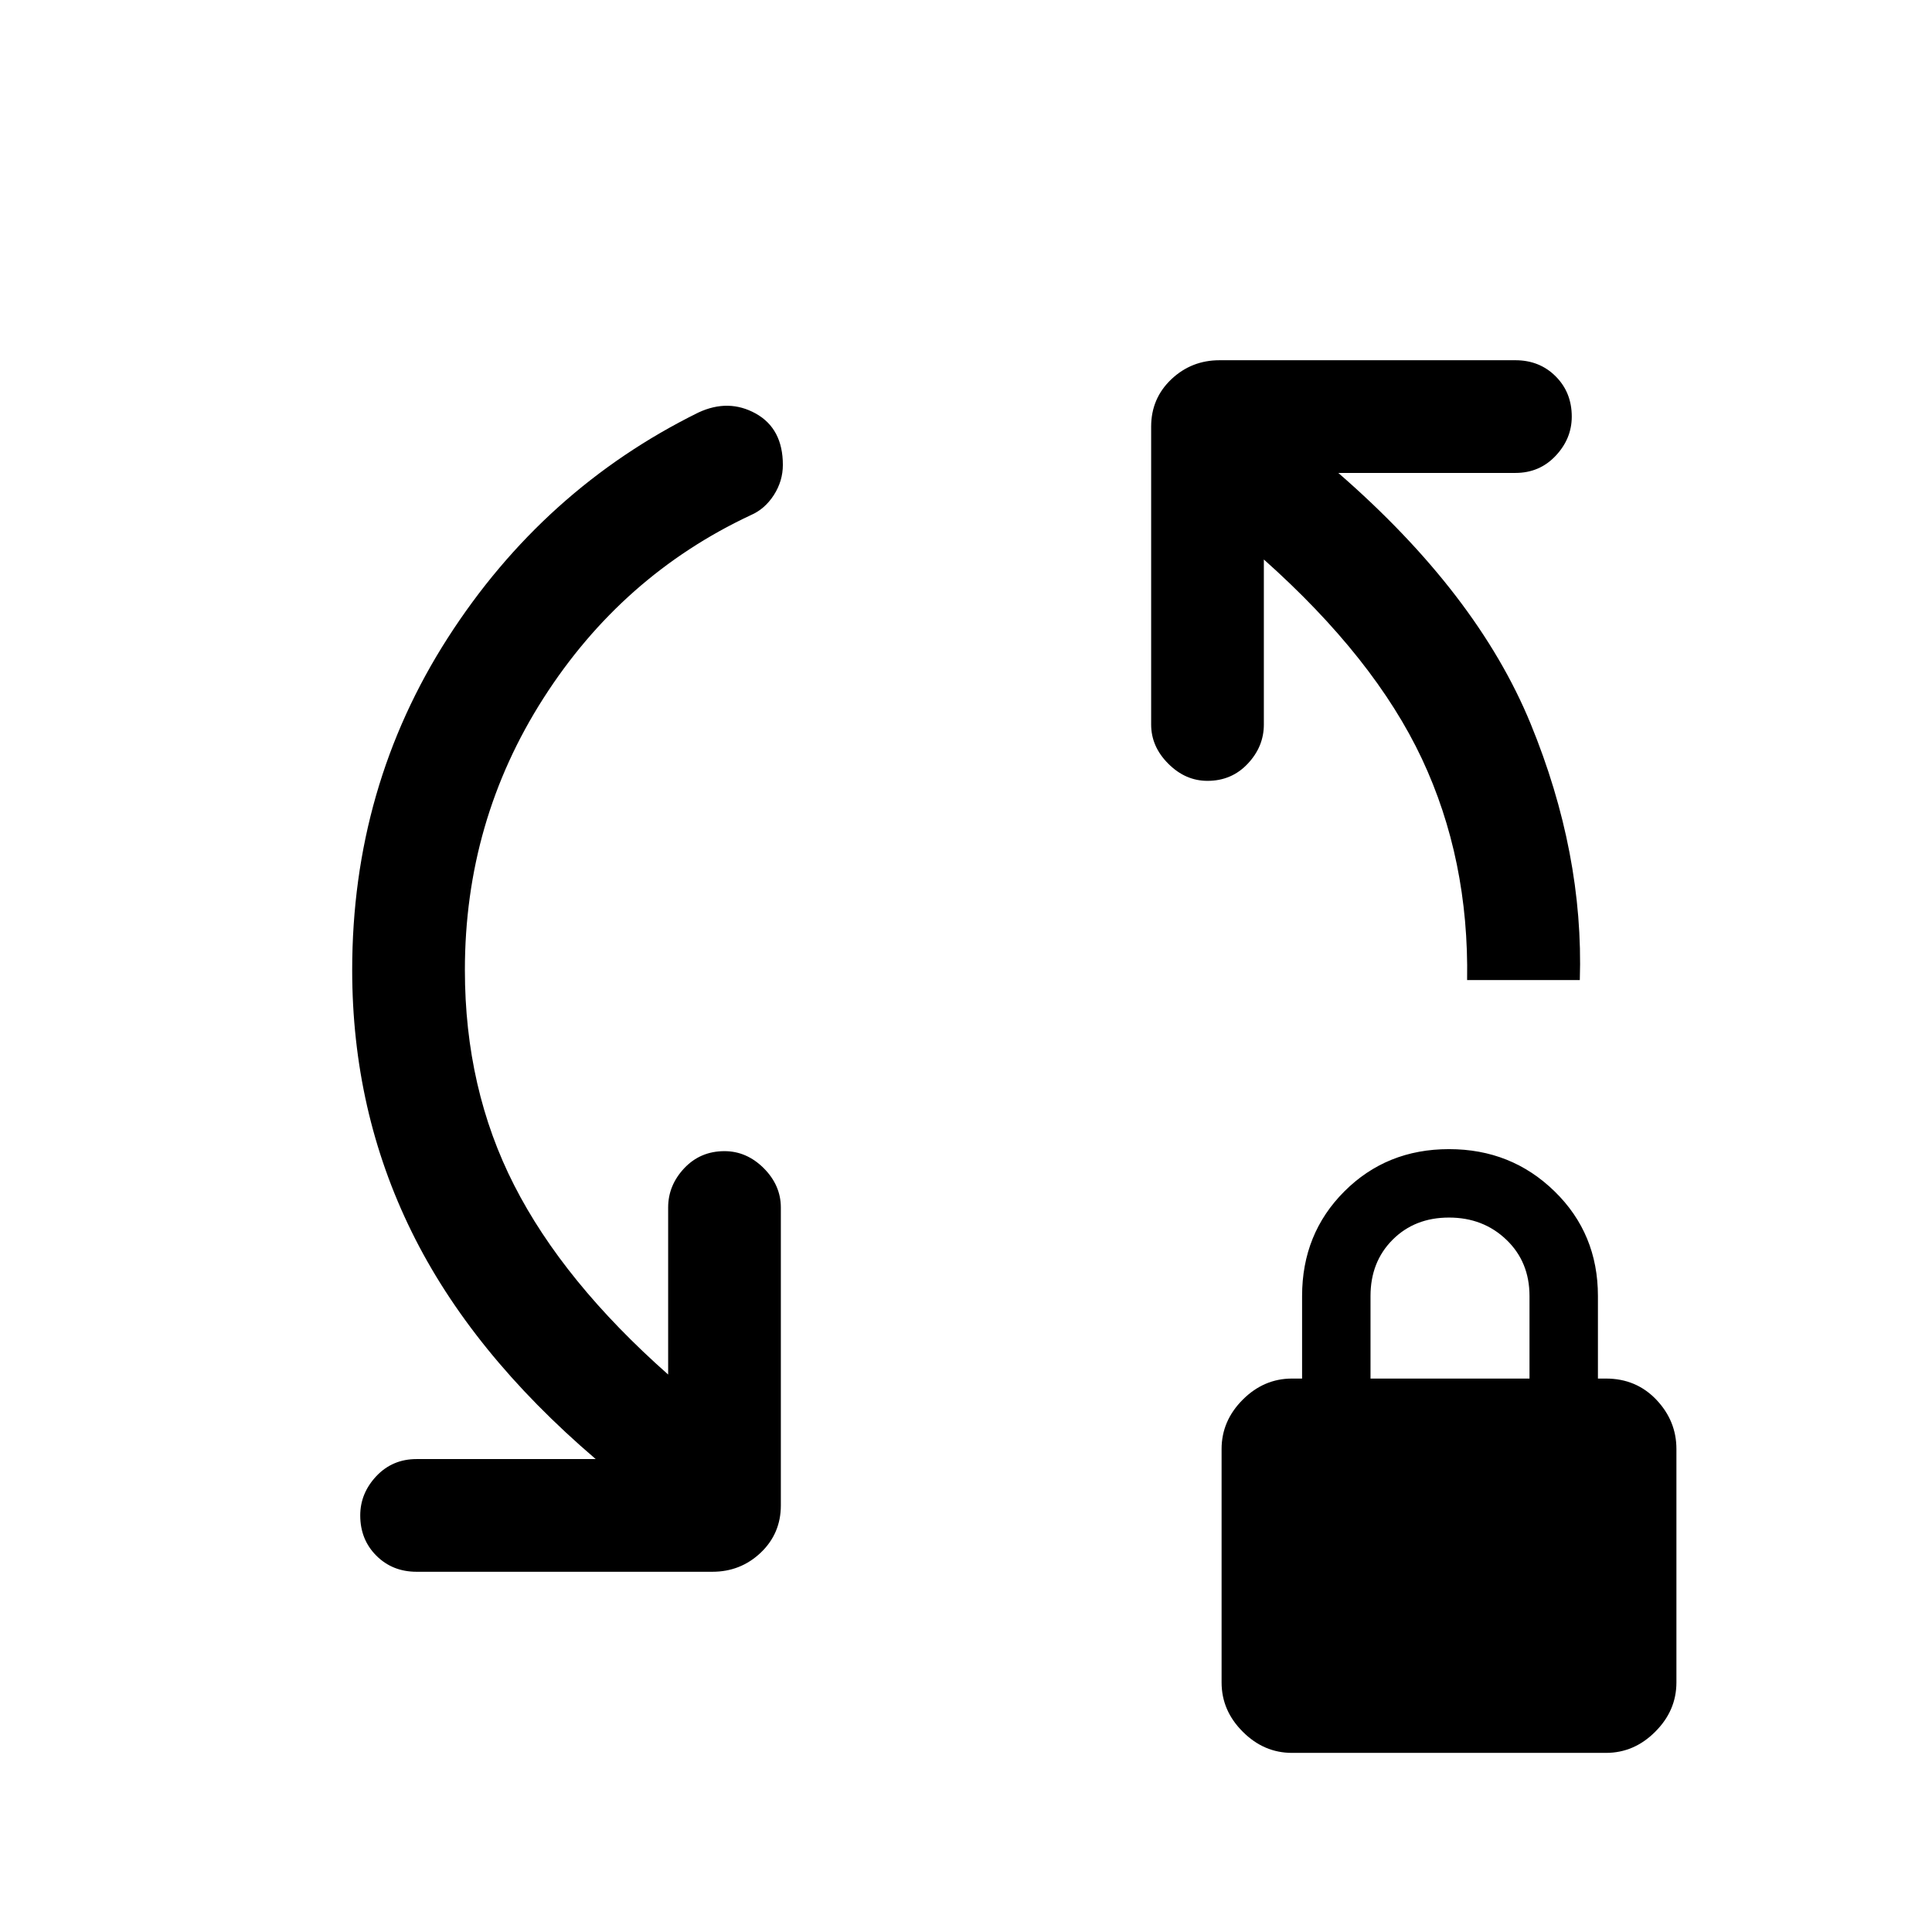 <svg xmlns="http://www.w3.org/2000/svg" height="24" width="24"><path d="M16.05 21.775q-.35 0-.612-.263-.263-.262-.263-.612V18q0-.35.263-.613.262-.262.612-.262h.125V16.1q0-.775.525-1.3t1.3-.525q.775 0 1.312.525.538.525.538 1.3v1.025h.1q.375 0 .625.262.25.263.25.613v2.9q0 .35-.263.612-.262.263-.612.263Zm.975-4.65H19V16.1q0-.425-.288-.7-.287-.275-.712-.275t-.7.275q-.275.275-.275.7Zm1.2-4.95q.025-1.5-.562-2.75-.588-1.25-1.963-2.475V9q0 .275-.2.487-.2.213-.5.213-.275 0-.487-.213Q14.3 9.275 14.3 9V5.3q0-.35.25-.588.25-.237.6-.237h3.675q.3 0 .5.2t.2.5q0 .275-.2.487-.2.213-.5.213h-2.2q1.725 1.5 2.388 3.113.662 1.612.612 3.187Zm-13.05 7.35q-.3 0-.5-.2t-.2-.5q0-.275.2-.488.2-.212.5-.212H7.4Q5.85 16.8 5.113 15.3q-.738-1.5-.738-3.25 0-2.275 1.187-4.125 1.188-1.85 3.113-2.8.375-.175.713.012.337.188.337.638 0 .2-.112.375-.113.175-.288.25-1.6.75-2.575 2.275-.975 1.525-.975 3.375 0 1.475.613 2.675.612 1.2 1.912 2.35V15q0-.275.2-.488.2-.212.5-.212.275 0 .488.212.212.213.212.488v3.7q0 .35-.25.588-.25.237-.6.237Z"/></svg>